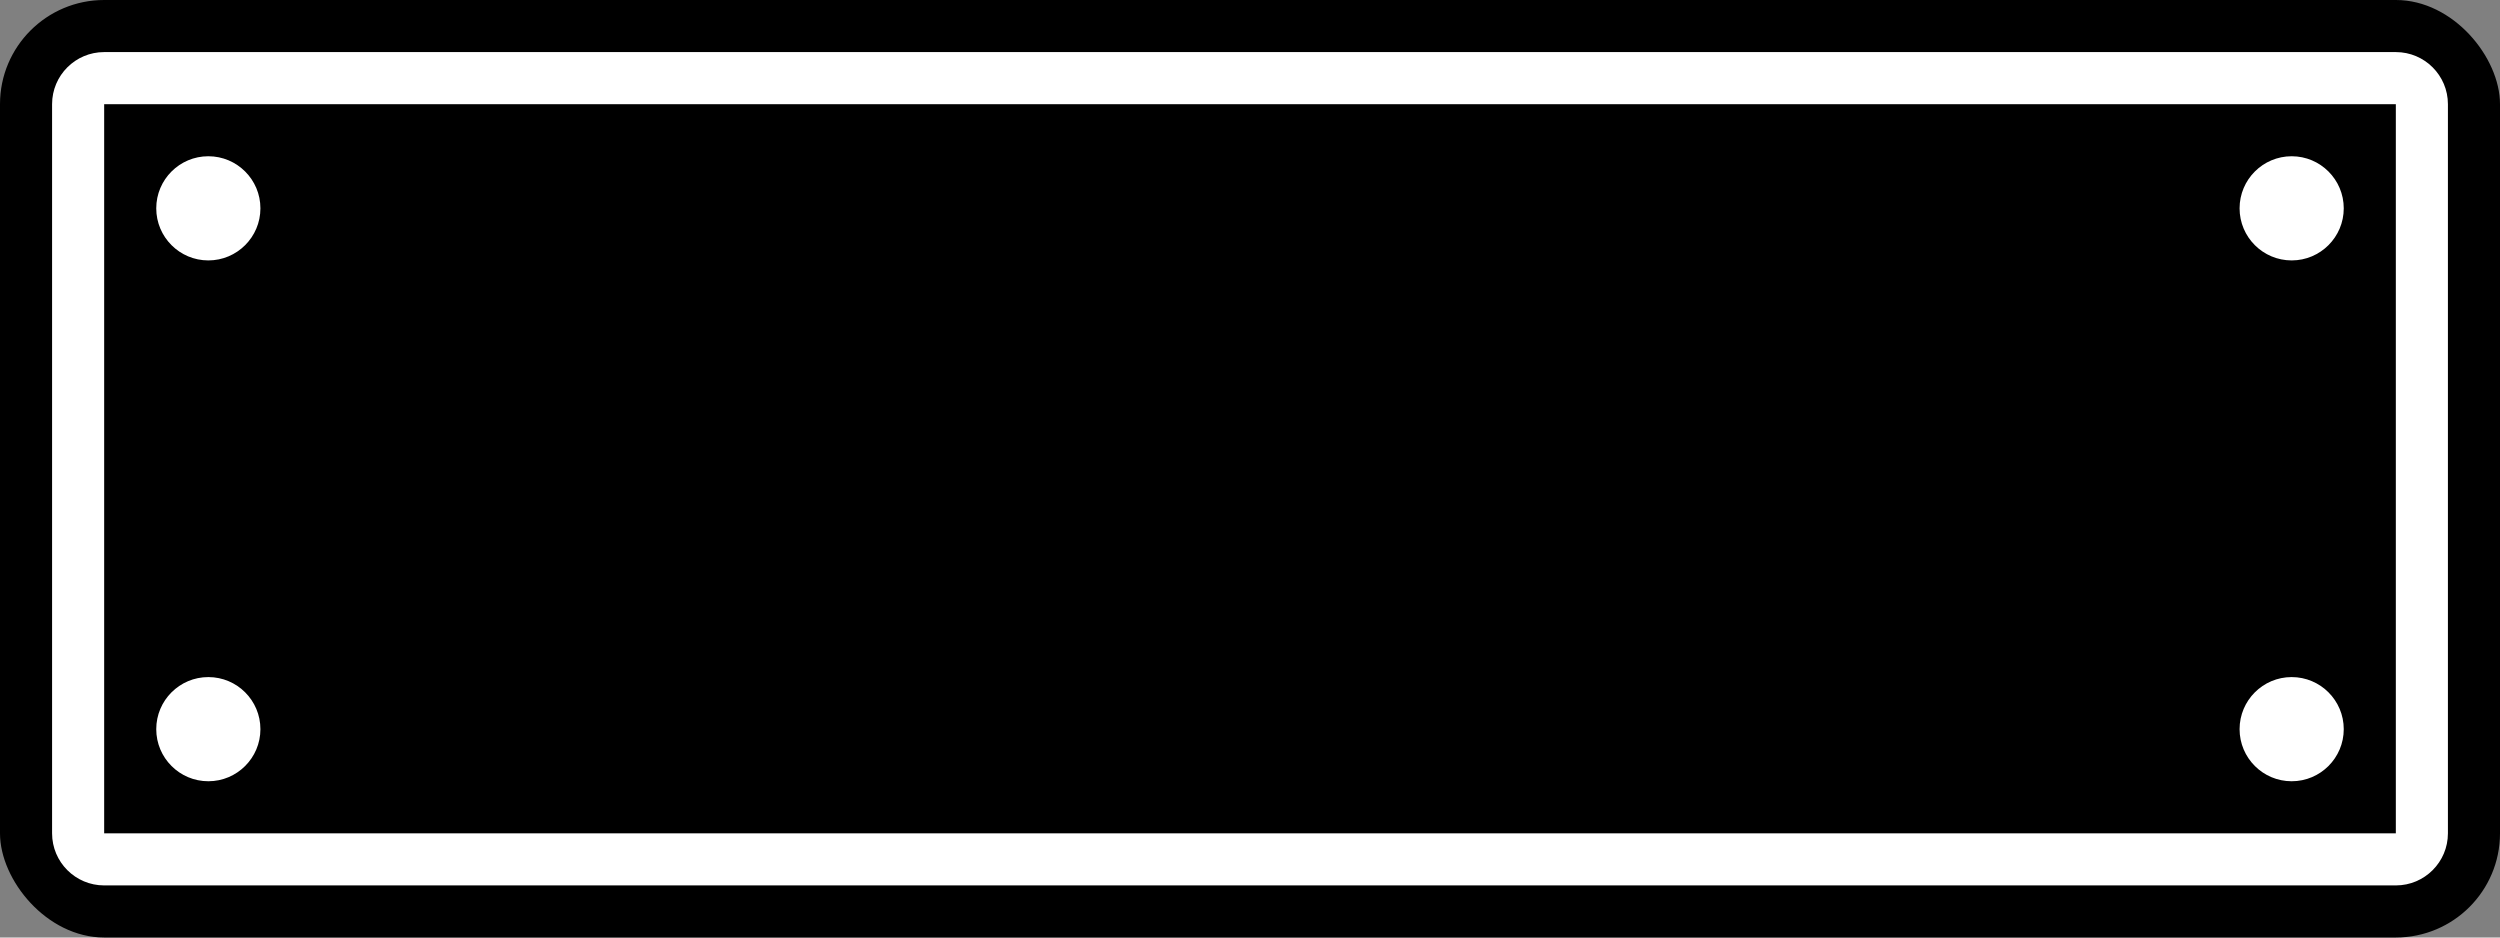 <?xml version="1.0" encoding="UTF-8"?>
<svg width="48px" height="18px" viewBox="0 0 48 18" version="1.1" xmlns="http://www.w3.org/2000/svg" xmlns:xlink="http://www.w3.org/1999/xlink">
    <rect x="0" y="0" width="48" height="18" fill="#808080" stroke="none"/>
    <!-- Generator: Sketch 52 (66869) - http://www.bohemiancoding.com/sketch -->
    <title>Brand_Black</title>
    <desc>Created with Sketch.</desc>
    <g id="8_数据资源库" stroke="none" stroke-width="1" fill="none" fill-rule="evenodd">
        <g id="3_机动车图库_1_List" transform="translate(-185, -655)">
            <g id="Filter" transform="translate(48, 99)">
                <g id="Color_Brand" transform="translate(0, 490)">
                    <g id="Black" transform="translate(117, 66)">
                        <g id="Brand_Black" transform="translate(20, 0)">
                            <rect id="BG" fill="#000000" x="0" y="0" width="48" height="18" rx="2"></rect>
                            <path d="M2,1 L46,1 C46.552,1 47,1.448 47,2 L47,16 C47,16.552 46.552,17 46,17 L2,17 C1.448,17 1,16.552 1,16 L1,2 C1,1.448 1.448,1 2,1 Z M2,2 L2,16 L46,16 L46,2 L2,2 Z M4,5 C3.448,5 3,4.552 3,4 C3,3.448 3.448,3 4,3 C4.552,3 5,3.448 5,4 C5,4.552 4.552,5 4,5 Z M44,5 C43.448,5 43,4.552 43,4 C43,3.448 43.448,3 44,3 C44.552,3 45,3.448 45,4 C45,4.552 44.552,5 44,5 Z M4,15 C3.448,15 3,14.552 3,14 C3,13.448 3.448,13 4,13 C4.552,13 5,13.448 5,14 C5,14.552 4.552,15 4,15 Z M44,15 C43.448,15 43,14.552 43,14 C43,13.448 43.448,13 44,13 C44.552,13 45,13.448 45,14 C45,14.552 44.552,15 44,15 Z" id="Line" fill="#FFFFFF"></path>
                        </g>
                    </g>
                </g>
            </g>
        </g>
    </g>
</svg>